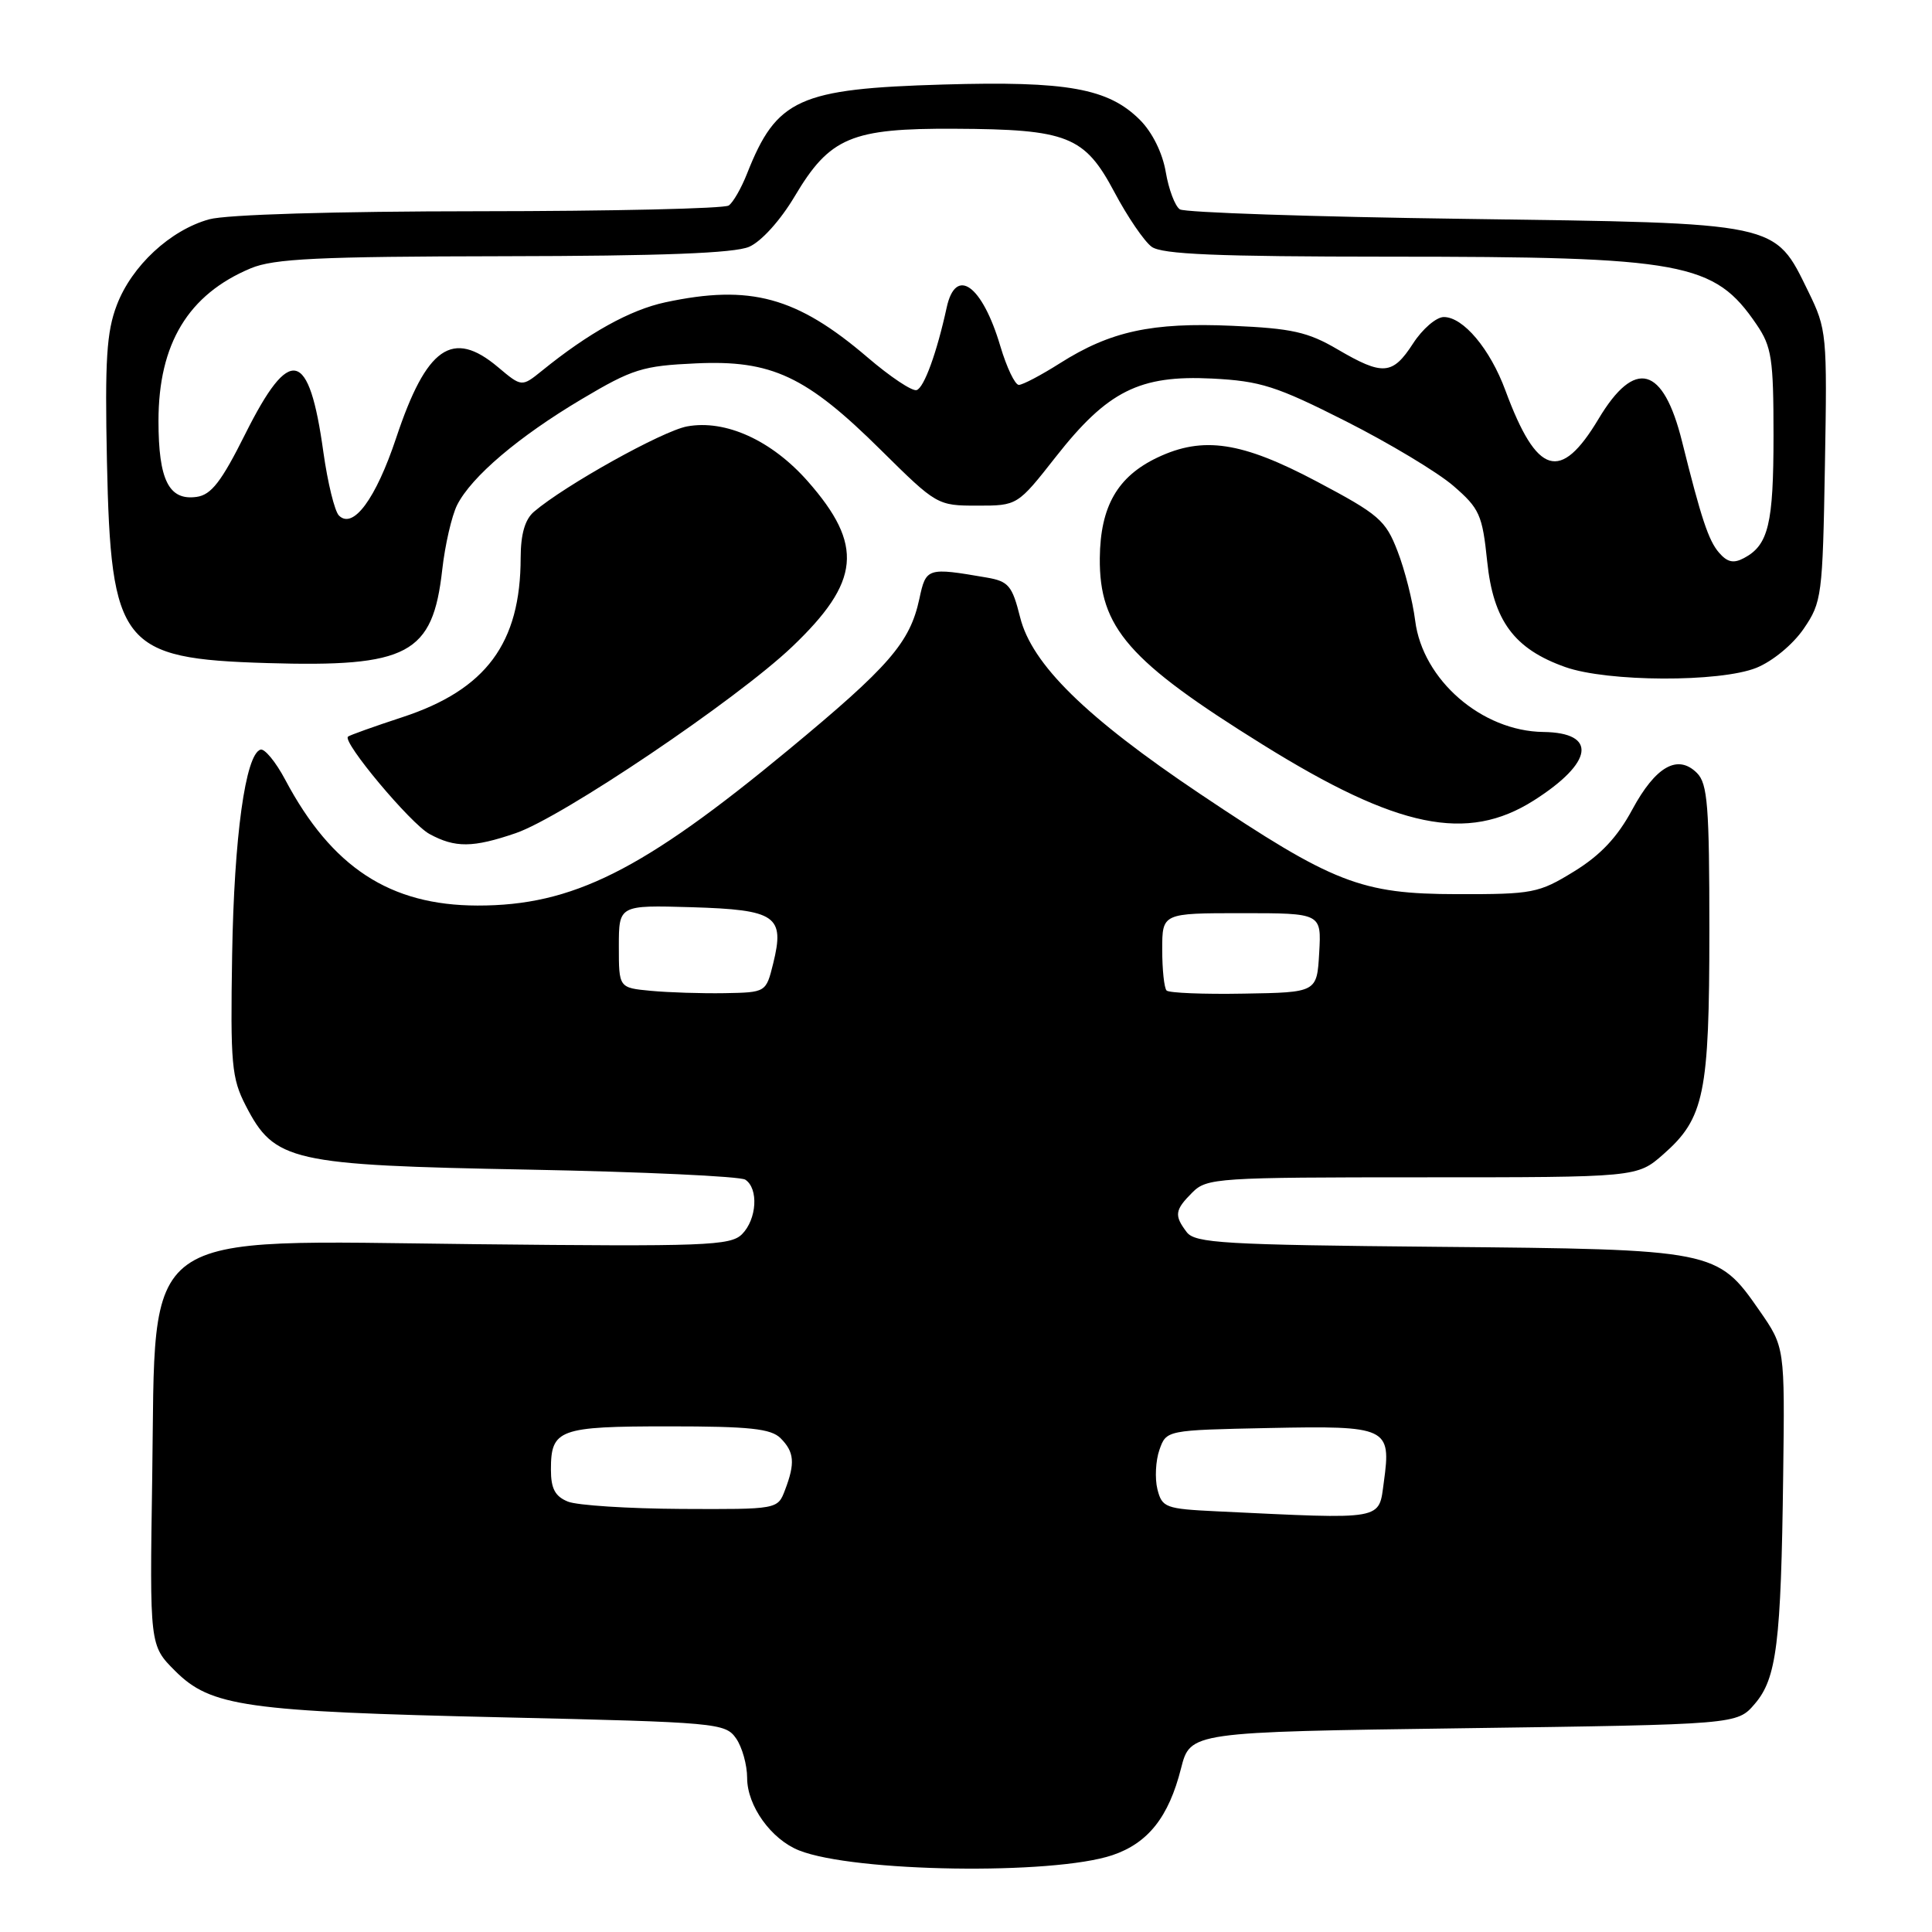 <?xml version="1.0" encoding="UTF-8" standalone="no"?>
<!DOCTYPE svg PUBLIC "-//W3C//DTD SVG 1.1//EN" "http://www.w3.org/Graphics/SVG/1.1/DTD/svg11.dtd" >
<svg xmlns="http://www.w3.org/2000/svg" xmlns:xlink="http://www.w3.org/1999/xlink" version="1.1" viewBox="0 0 256 256">
 <g >
 <path fill="currentColor"
d=" M 147.40 245.82 C 152.13 244.22 154.86 240.77 156.49 234.33 C 157.72 229.50 157.72 229.50 193.95 229.00 C 230.18 228.50 230.18 228.50 232.51 225.78 C 235.42 222.40 236.00 217.75 236.28 195.50 C 236.50 178.50 236.50 178.50 233.13 173.65 C 227.55 165.61 227.22 165.54 190.50 165.21 C 162.17 164.95 158.36 164.72 157.25 163.27 C 155.56 161.04 155.66 160.34 158.00 158.00 C 159.91 156.09 161.33 156.00 188.47 156.00 C 216.93 156.00 216.93 156.00 220.40 152.95 C 225.83 148.18 226.50 144.94 226.50 123.29 C 226.50 106.82 226.27 103.84 224.86 102.43 C 222.31 99.88 219.38 101.54 216.28 107.28 C 214.31 110.94 212.07 113.32 208.57 115.47 C 203.89 118.35 203.10 118.50 193.07 118.48 C 180.32 118.46 176.68 117.04 159.02 105.20 C 143.87 95.04 136.72 88.02 135.17 81.79 C 134.12 77.60 133.64 77.03 130.75 76.53 C 122.86 75.17 122.70 75.22 121.82 79.35 C 120.57 85.15 117.85 88.29 104.46 99.37 C 85.12 115.38 75.87 120.01 63.27 119.99 C 51.66 119.97 43.96 114.93 37.80 103.33 C 36.54 100.95 35.05 99.15 34.51 99.33 C 32.52 99.99 31.02 110.85 30.76 126.50 C 30.52 141.01 30.69 142.87 32.56 146.50 C 36.38 153.91 38.50 154.39 70.00 154.98 C 85.12 155.27 98.06 155.87 98.75 156.31 C 100.54 157.47 100.29 161.56 98.32 163.54 C 96.79 165.06 93.48 165.19 63.03 164.86 C 17.77 164.37 20.67 162.29 20.17 195.72 C 19.83 218.03 19.83 218.03 23.20 221.40 C 27.93 226.13 32.48 226.78 66.78 227.56 C 95.01 228.21 96.11 228.31 97.53 230.34 C 98.34 231.50 99.00 233.86 99.00 235.59 C 99.00 239.28 102.18 243.72 105.88 245.19 C 113.15 248.08 139.49 248.48 147.40 245.82 Z  M 68.33 110.40 C 74.47 108.31 97.57 92.73 104.94 85.72 C 114.02 77.07 114.48 72.24 107.03 63.77 C 102.25 58.35 96.15 55.57 91.05 56.50 C 87.78 57.10 74.86 64.30 70.75 67.81 C 69.56 68.83 69.00 70.77 68.99 73.90 C 68.98 85.23 64.41 91.39 53.32 95.03 C 49.57 96.26 46.32 97.42 46.11 97.61 C 45.32 98.30 54.41 109.15 56.91 110.51 C 60.31 112.36 62.66 112.34 68.33 110.40 Z  M 203.23 106.07 C 211.15 101.04 211.71 97.08 204.50 96.99 C 196.35 96.89 188.51 90.09 187.52 82.25 C 187.19 79.64 186.14 75.49 185.18 73.03 C 183.60 68.92 182.71 68.16 174.48 63.80 C 164.53 58.53 159.42 57.76 153.38 60.62 C 148.07 63.14 145.80 67.10 145.73 73.95 C 145.65 83.17 149.53 87.61 167.34 98.68 C 185.19 109.78 194.39 111.67 203.23 106.07 Z  M 232.73 88.49 C 234.88 87.62 237.57 85.40 239.00 83.31 C 241.40 79.80 241.51 78.95 241.81 61.72 C 242.12 44.27 242.06 43.64 239.61 38.63 C 235.08 29.38 236.01 29.58 194.00 29.00 C 173.93 28.73 156.98 28.16 156.34 27.74 C 155.70 27.33 154.86 25.10 154.47 22.80 C 154.04 20.26 152.69 17.53 151.04 15.88 C 146.85 11.70 141.41 10.72 125.00 11.20 C 105.84 11.76 102.90 13.09 98.99 23.00 C 98.23 24.93 97.14 26.83 96.56 27.23 C 95.98 27.64 81.10 27.98 63.50 27.99 C 44.31 28.00 29.99 28.43 27.72 29.06 C 22.56 30.49 17.46 35.22 15.48 40.42 C 14.12 43.97 13.89 47.70 14.17 61.13 C 14.69 85.52 16.08 87.28 35.37 87.86 C 54.11 88.42 57.34 86.71 58.60 75.48 C 58.97 72.19 59.86 68.34 60.57 66.92 C 62.47 63.16 68.71 57.86 77.09 52.88 C 83.80 48.89 85.15 48.47 92.20 48.15 C 102.26 47.68 106.84 49.83 116.78 59.69 C 124.10 66.93 124.22 67.00 129.49 67.00 C 134.82 67.00 134.82 67.00 139.91 60.52 C 146.76 51.80 151.00 49.68 160.60 50.16 C 167.03 50.49 169.10 51.15 178.34 55.82 C 184.09 58.73 190.50 62.58 192.58 64.38 C 196.05 67.38 196.42 68.21 197.06 74.39 C 197.87 82.25 200.63 85.99 207.41 88.39 C 212.99 90.37 227.89 90.43 232.73 88.49 Z  M 161.26 200.26 C 154.42 199.93 153.98 199.77 153.36 197.32 C 153.01 195.89 153.13 193.54 153.63 192.11 C 154.55 189.50 154.55 189.50 168.13 189.22 C 183.87 188.90 184.36 189.13 183.37 196.35 C 182.66 201.51 183.68 201.33 161.26 200.26 Z  M 75.25 198.97 C 73.55 198.28 73.00 197.25 73.00 194.73 C 73.00 189.38 74.04 189.00 88.63 189.00 C 99.32 189.00 102.16 189.30 103.43 190.57 C 105.25 192.39 105.38 193.87 104.02 197.43 C 103.05 200.00 103.05 200.00 90.27 199.94 C 83.25 199.90 76.49 199.47 75.25 198.97 Z  M 86.25 131.29 C 82.00 130.89 82.00 130.89 82.00 125.41 C 82.00 119.93 82.00 119.93 91.64 120.21 C 102.84 120.55 104.01 121.35 102.45 127.67 C 101.50 131.50 101.50 131.50 96.00 131.60 C 92.97 131.65 88.59 131.51 86.25 131.29 Z  M 154.58 131.25 C 154.26 130.93 154.00 128.49 154.00 125.83 C 154.00 121.00 154.00 121.00 164.55 121.00 C 175.10 121.00 175.10 121.00 174.80 126.25 C 174.50 131.50 174.50 131.50 164.83 131.66 C 159.51 131.76 154.90 131.57 154.58 131.25 Z  M 227.77 73.22 C 226.39 71.62 225.42 68.71 222.88 58.50 C 220.39 48.48 216.63 47.46 211.82 55.50 C 206.76 63.96 203.65 63.01 199.48 51.75 C 197.45 46.24 193.88 41.99 191.30 42.01 C 190.31 42.02 188.48 43.59 187.24 45.51 C 184.52 49.71 183.24 49.81 177.23 46.29 C 173.31 43.99 171.17 43.51 163.27 43.17 C 152.61 42.70 147.14 43.89 140.45 48.13 C 137.96 49.71 135.51 51.00 135.00 51.00 C 134.49 51.00 133.39 48.69 132.55 45.87 C 130.15 37.77 126.64 35.24 125.44 40.75 C 124.14 46.72 122.45 51.37 121.46 51.69 C 120.88 51.88 117.96 49.93 114.96 47.36 C 105.56 39.32 99.41 37.65 88.15 40.06 C 83.50 41.06 78.01 44.10 71.82 49.12 C 69.13 51.29 69.13 51.29 65.99 48.65 C 59.95 43.56 56.51 45.96 52.49 58.04 C 49.80 66.10 46.79 70.19 44.91 68.31 C 44.34 67.74 43.42 63.96 42.85 59.92 C 40.96 46.24 38.43 45.65 32.50 57.50 C 29.34 63.83 27.99 65.57 26.06 65.84 C 22.38 66.36 21.00 63.61 21.00 55.77 C 21.00 45.54 24.95 39.01 33.23 35.55 C 36.28 34.27 42.17 33.99 66.72 33.95 C 87.66 33.92 97.32 33.55 99.27 32.70 C 100.88 32.00 103.41 29.20 105.31 26.00 C 109.95 18.19 112.80 16.99 126.50 17.06 C 141.48 17.13 143.71 18.02 147.66 25.45 C 149.39 28.72 151.62 31.98 152.60 32.70 C 153.97 33.70 161.22 34.00 183.94 34.01 C 223.16 34.01 227.14 34.75 232.75 42.99 C 234.76 45.94 235.00 47.52 235.00 57.71 C 235.00 69.42 234.33 72.22 231.10 73.94 C 229.71 74.69 228.88 74.51 227.77 73.22 Z "/>
</g>
</svg>